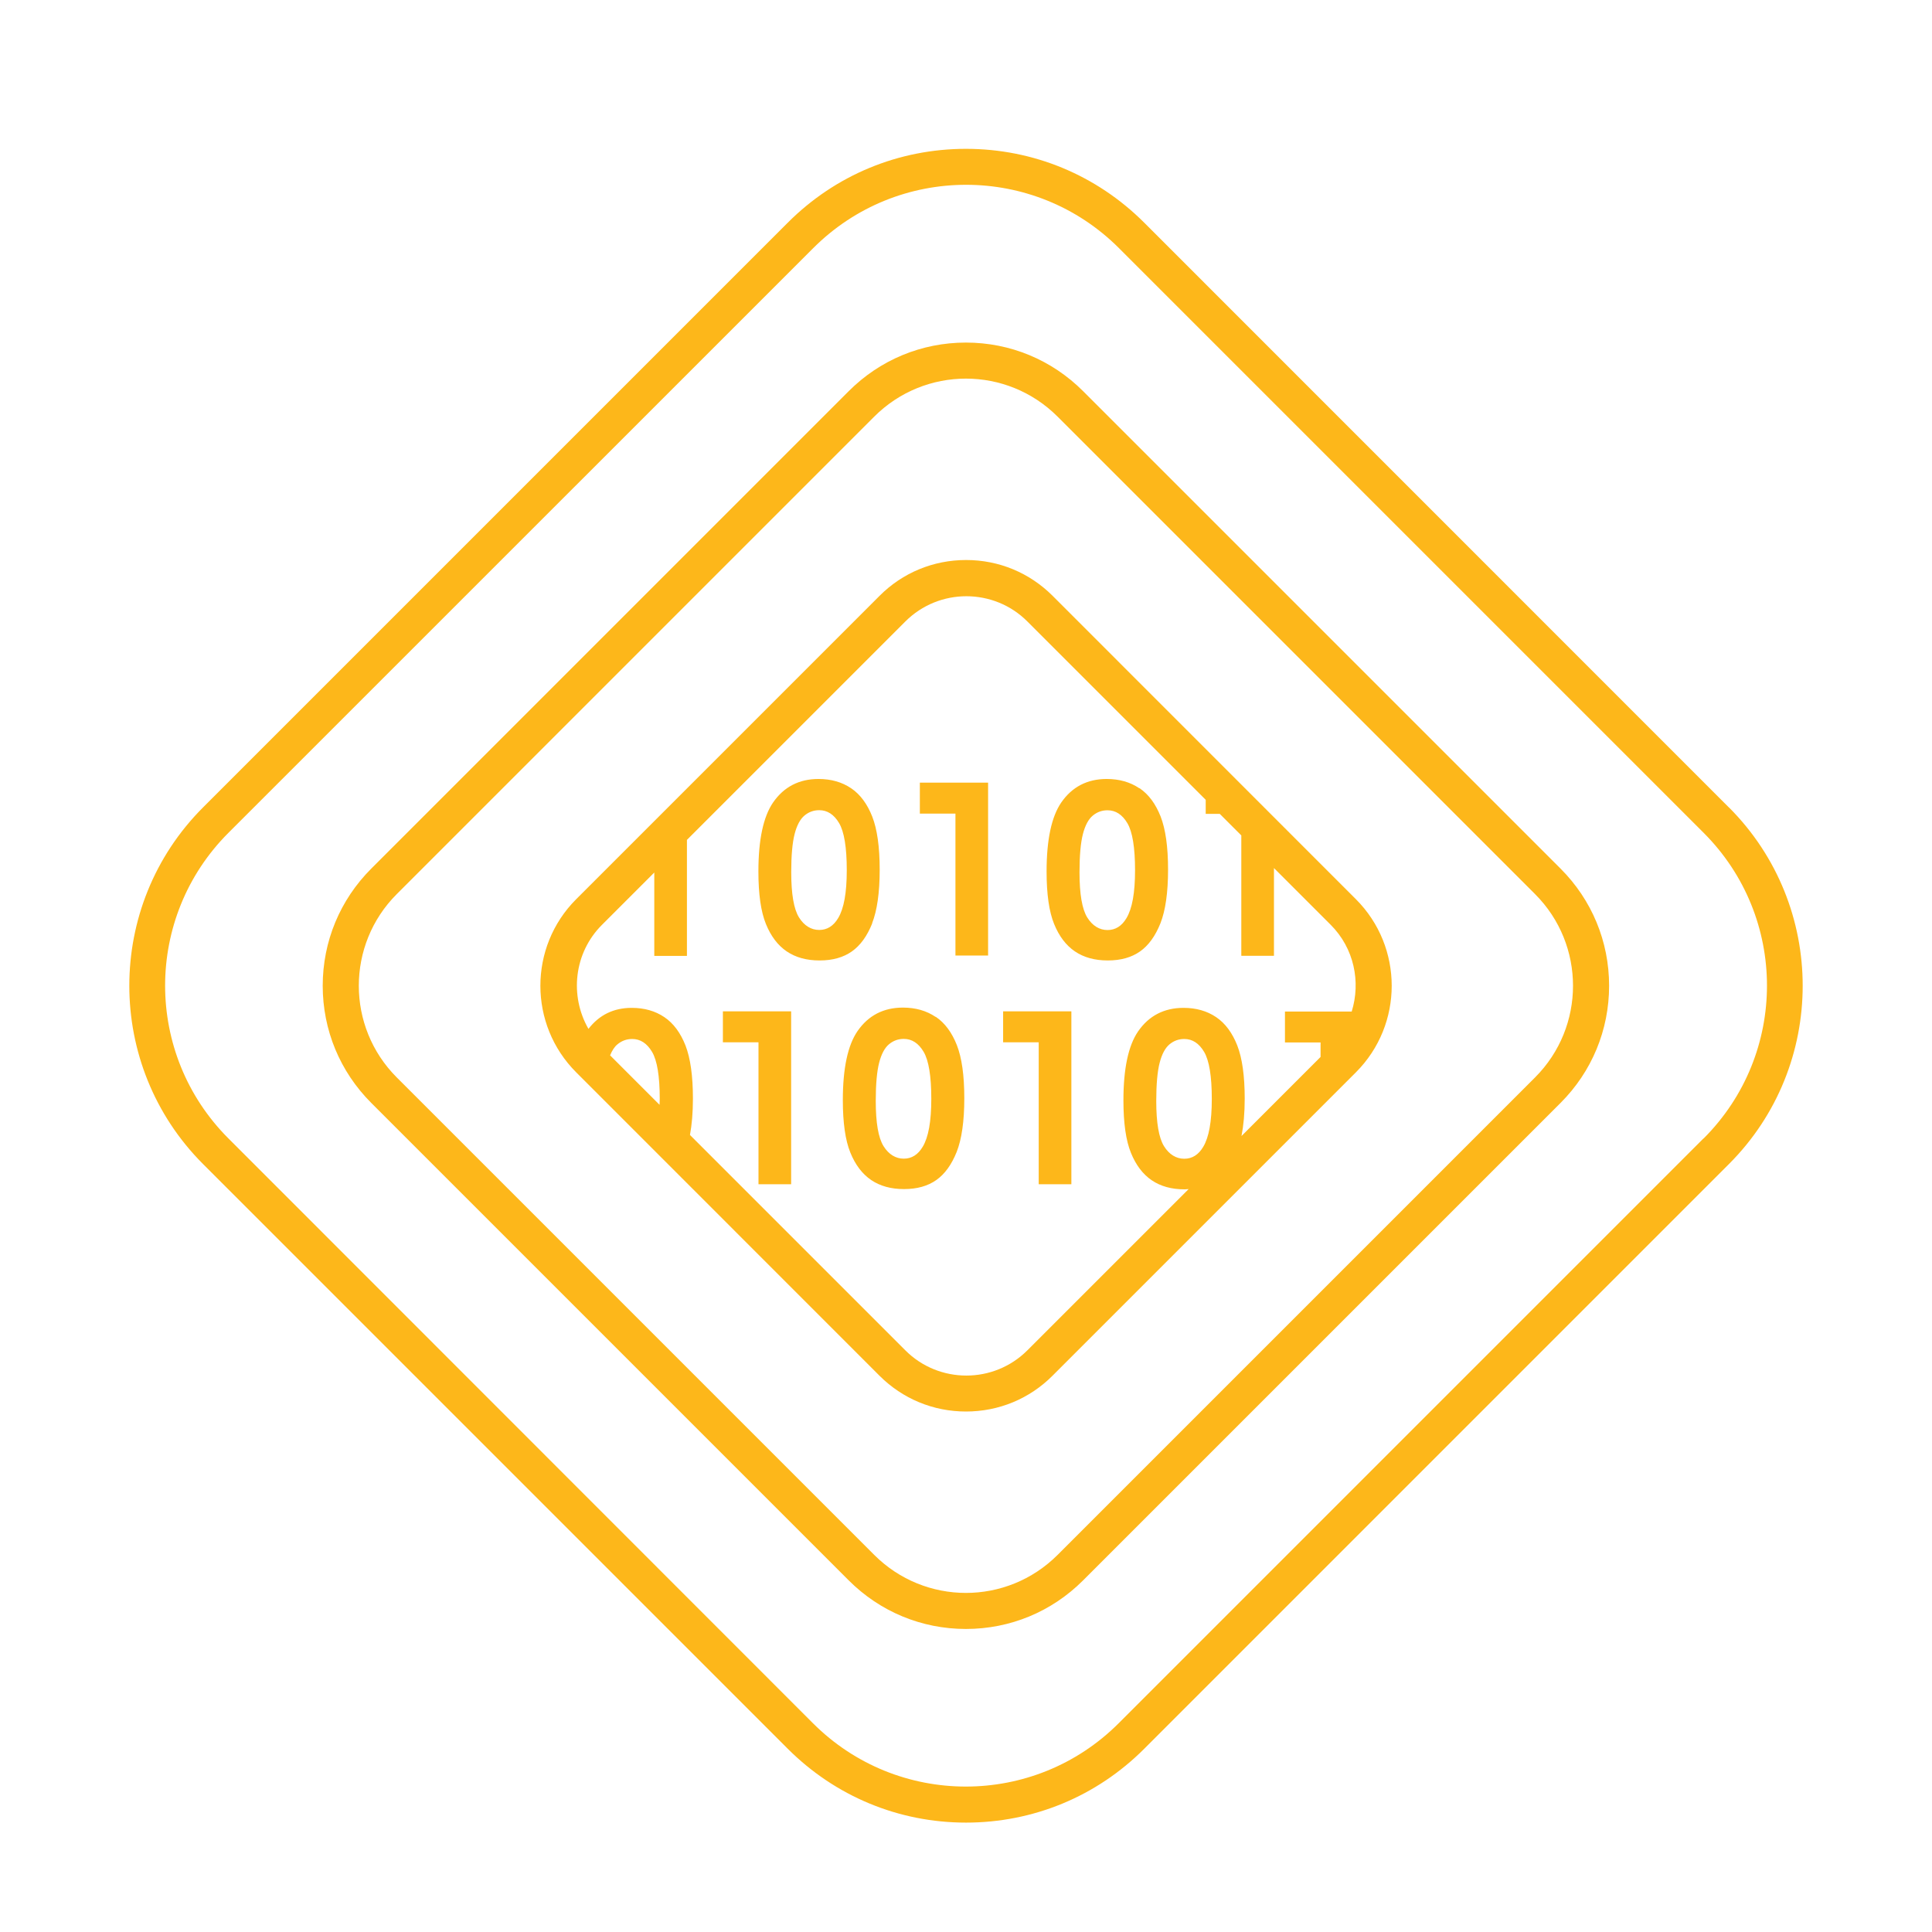 <?xml version="1.0" encoding="UTF-8"?>
<svg id="Layer_1" data-name="Layer 1" xmlns="http://www.w3.org/2000/svg" viewBox="0 0 216 216">
  <defs>
    <style>
      .cls-1 {
        fill: #fdb71a;
        stroke-width: 0px;
      }
    </style>
  </defs>
  <path class="cls-1" d="m112.15,116.53h3.98v15.87h3.65v-19.33h-7.63v3.46Zm-9.31-25.57h3.98v15.87h3.65v-19.33h-7.63v3.46Zm-22.02,25.57h3.98v15.87h3.65v-19.33h-7.63v3.46Zm16.68-13.3c.56-1.43.85-3.42.85-5.99s-.28-4.52-.83-5.94c-.56-1.42-1.34-2.48-2.36-3.17-1.02-.69-2.24-1.04-3.65-1.04-2.17,0-3.87.88-5.08,2.63-1.09,1.59-1.64,4.16-1.64,7.71,0,2.54.28,4.5.84,5.87.56,1.38,1.34,2.4,2.33,3.07.99.67,2.21,1.01,3.67,1.01s2.66-.34,3.61-1.01c.95-.67,1.71-1.72,2.28-3.15Zm-3.79-.59c-.52.88-1.23,1.33-2.12,1.33s-1.68-.47-2.26-1.4c-.58-.93-.87-2.62-.87-5.06,0-1.87.13-3.3.38-4.27.25-.97.62-1.66,1.1-2.06.48-.4,1.03-.6,1.65-.6.91,0,1.65.48,2.22,1.44.57.96.86,2.72.86,5.26s-.32,4.29-.96,5.36Zm10.89,11.05c-1.02-.69-2.24-1.04-3.65-1.04-2.17,0-3.87.88-5.08,2.63-1.09,1.59-1.64,4.16-1.64,7.71,0,2.54.28,4.5.84,5.87.56,1.38,1.34,2.4,2.33,3.07.99.67,2.21,1.01,3.67,1.01s2.66-.34,3.61-1.01c.95-.67,1.71-1.72,2.28-3.15.56-1.43.85-3.42.85-5.99s-.28-4.52-.83-5.94c-.56-1.42-1.34-2.48-2.36-3.17Zm-1.44,14.52c-.52.88-1.23,1.33-2.12,1.33s-1.68-.47-2.26-1.4c-.58-.93-.87-2.62-.87-5.06,0-1.87.13-3.3.38-4.27.25-.97.62-1.66,1.1-2.06.48-.4,1.03-.6,1.65-.6.91,0,1.65.48,2.22,1.44.57.96.86,2.72.86,5.26s-.32,4.29-.96,5.36Zm24.22-40.08c-1.02-.69-2.24-1.04-3.65-1.04-2.17,0-3.87.88-5.08,2.63-1.09,1.59-1.64,4.16-1.64,7.71,0,2.54.28,4.5.84,5.87.56,1.38,1.34,2.4,2.33,3.07.99.67,2.21,1.01,3.67,1.01s2.66-.34,3.61-1.01c.95-.67,1.71-1.72,2.28-3.15.56-1.43.85-3.42.85-5.99s-.28-4.52-.83-5.94c-.56-1.42-1.34-2.48-2.36-3.17Zm-1.44,14.52c-.52.88-1.23,1.33-2.12,1.33s-1.68-.47-2.26-1.4c-.58-.93-.87-2.62-.87-5.06,0-1.87.13-3.3.38-4.27.25-.97.62-1.66,1.1-2.06.48-.4,1.03-.6,1.65-.6.91,0,1.65.48,2.22,1.44.57.96.86,2.72.86,5.26s-.32,4.29-.96,5.36Zm67.35-12.38L127.93,24.9c-5.32-5.32-12.4-8.26-19.93-8.26v4.03-4.03h0c-7.53,0-14.61,2.93-19.93,8.26L22.7,90.27c-10.99,10.99-10.99,28.87,0,39.87l65.37,65.37c5.32,5.32,12.4,8.26,19.93,8.26s14.61-2.93,19.93-8.26l65.37-65.37c10.99-10.99,10.99-28.87,0-39.87Zm-2.85,37.02l-65.37,65.37c-4.72,4.72-10.9,7.08-17.09,7.08s-12.37-2.36-17.09-7.08L25.54,127.28c-9.44-9.44-9.44-24.73,0-34.17L90.92,27.74c4.72-4.72,10.9-7.08,17.09-7.08,6.18,0,12.37,2.36,17.09,7.08l65.37,65.37c9.44,9.44,9.44,24.73,0,34.17ZM121.09,43.73c-3.5-3.5-8.15-5.43-13.1-5.43s-9.6,1.93-13.1,5.43l-53.38,53.38c-3.5,3.5-5.43,8.15-5.43,13.1s1.93,9.6,5.43,13.1l53.38,53.38c3.5,3.5,8.15,5.43,13.1,5.43s9.6-1.93,13.1-5.43l53.38-53.38c3.5-3.5,5.43-8.15,5.43-13.1s-1.93-9.6-5.43-13.1l-53.38-53.38Zm50.53,76.73l-53.38,53.38c-2.83,2.83-6.54,4.25-10.25,4.25s-7.42-1.42-10.25-4.25l-53.38-53.38c-5.66-5.66-5.66-14.84,0-20.5l53.38-53.38c2.83-2.83,6.54-4.25,10.25-4.25s7.42,1.42,10.25,4.25l53.38,53.38c5.66,5.66,5.66,14.84,0,20.5Zm-53.93-53.84c-2.59-2.59-6.02-4.01-9.68-4.01h0c-3.66,0-7.1,1.42-9.68,4.01l-33.91,33.91c-5.34,5.34-5.34,14.02,0,19.36l33.9,33.91c2.59,2.59,6.02,4.01,9.68,4.01s7.1-1.42,9.68-4.01l33.91-33.91c5.34-5.34,5.34-14.02,0-19.36l-33.9-33.91Zm-43.95,56.9l-5.53-5.53c.22-.54.49-.96.82-1.23.48-.4,1.03-.6,1.65-.6.91,0,1.65.48,2.22,1.44.57.96.86,2.72.86,5.26,0,.24-.02.43-.02.66Zm60.78,4.7c-.52.88-1.23,1.33-2.12,1.33s-1.68-.47-2.26-1.4c-.58-.93-.87-2.62-.87-5.06,0-1.87.13-3.3.38-4.27.25-.97.62-1.66,1.1-2.06.48-.4,1.03-.6,1.65-.6.91,0,1.65.48,2.22,1.44.57.96.86,2.72.86,5.26s-.32,4.29-.96,5.36Zm16.58-15.13h-7.44v3.46h3.98v1.62l-8.84,8.84c.23-1.17.36-2.55.36-4.18,0-2.54-.28-4.52-.83-5.94-.56-1.42-1.34-2.48-2.36-3.17-1.02-.69-2.24-1.04-3.65-1.04-2.17,0-3.87.88-5.08,2.63-1.09,1.59-1.64,4.16-1.64,7.71,0,2.54.28,4.5.84,5.87.56,1.38,1.34,2.4,2.33,3.07.99.67,2.21,1.01,3.67,1.01.16,0,.3-.02.45-.03l-18.02,18.02c-1.89,1.89-4.36,2.83-6.83,2.83s-4.95-.94-6.83-2.83l-24.07-24.07c.21-1.15.33-2.49.33-4.06,0-2.54-.28-4.52-.83-5.94-.56-1.42-1.34-2.48-2.36-3.17-1.02-.69-2.24-1.04-3.65-1.04-2.04,0-3.64.8-4.84,2.35-2.12-3.69-1.64-8.48,1.51-11.63l5.85-5.85v9.32h3.65v-12.97l24.41-24.41c1.89-1.89,4.36-2.83,6.83-2.83,2.47,0,4.95.94,6.83,2.83l19.93,19.93v1.57h1.57l2.41,2.41v13.46h3.65v-9.81l6.34,6.34c2.63,2.63,3.38,6.39,2.35,9.71Z"/>
</svg>